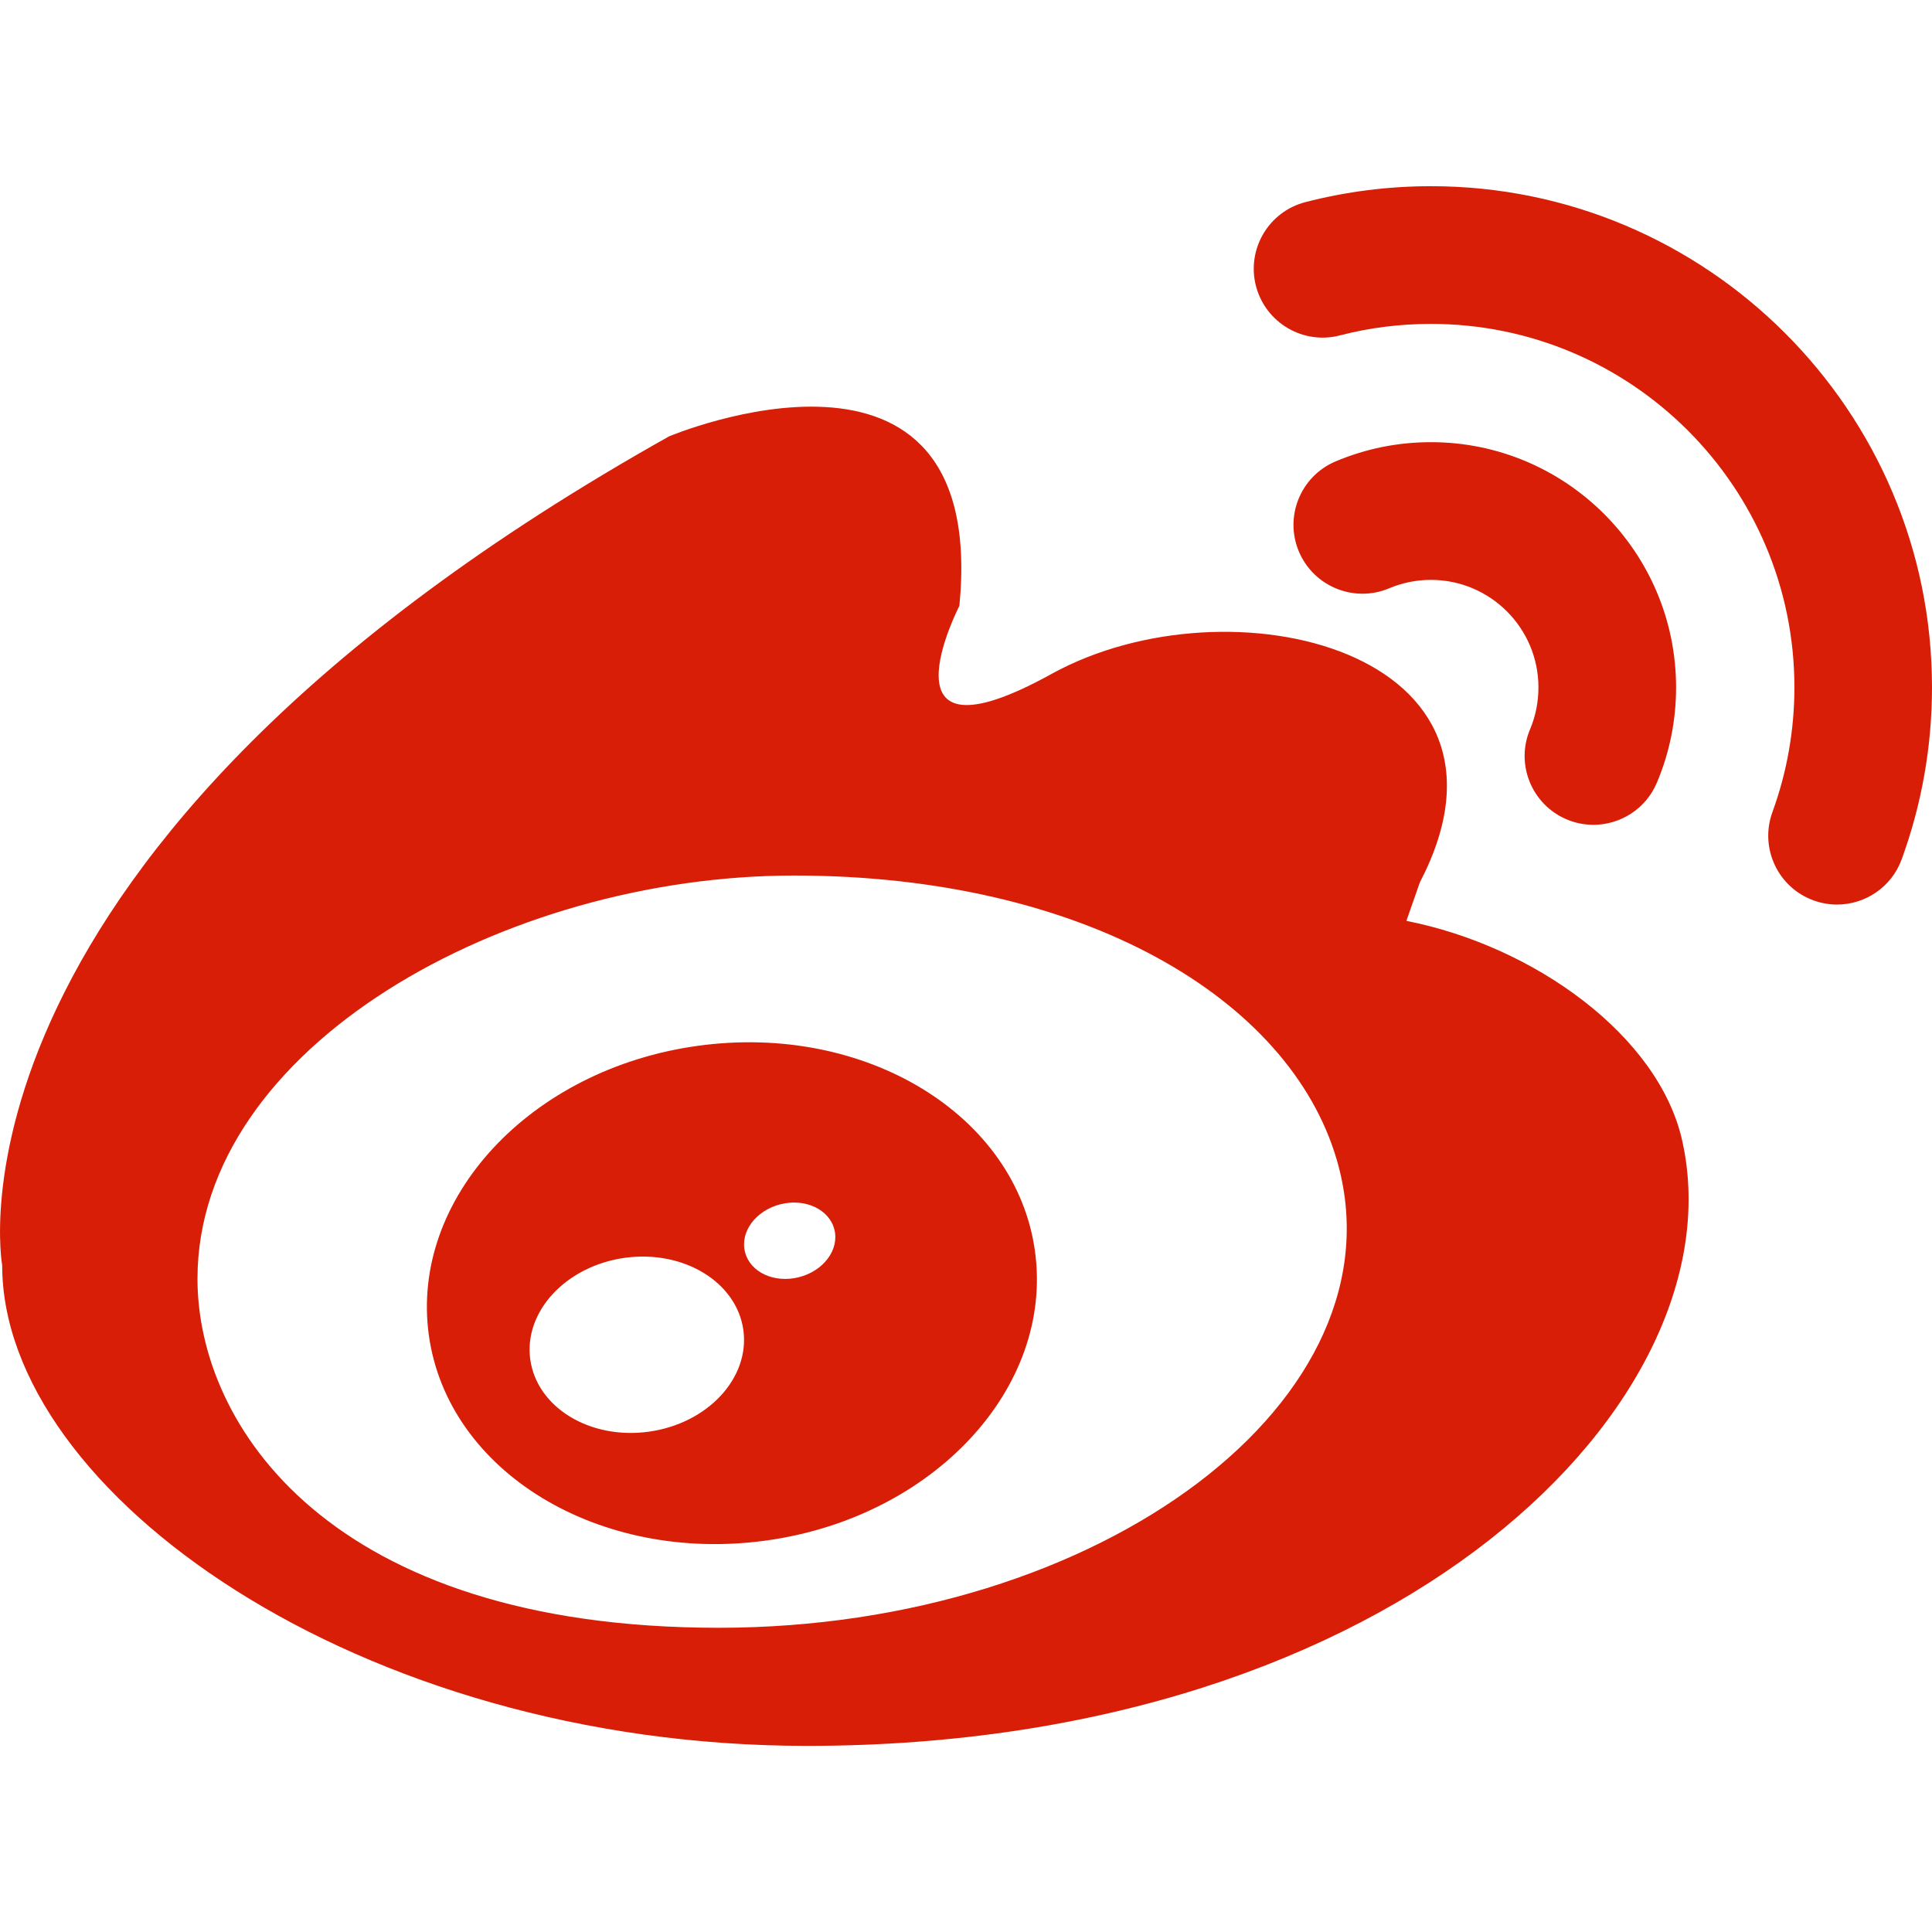 <?xml version="1.0" standalone="no"?><!DOCTYPE svg PUBLIC "-//W3C//DTD SVG 1.1//EN" "http://www.w3.org/Graphics/SVG/1.1/DTD/svg11.dtd"><svg t="1498532853253" class="icon" style="" viewBox="0 0 1024 1024" version="1.1" xmlns="http://www.w3.org/2000/svg" p-id="1353" xmlns:xlink="http://www.w3.org/1999/xlink" width="200" height="200"><defs><style type="text/css"></style></defs><path d="M369.78 554.319c-88.733 12.256-152.475 80.925-142.492 153.307 10.016 72.382 90.045 121.148 178.778 108.893 88.669-12.256 152.507-80.925 142.492-153.371C538.575 590.766 458.514 542.031 369.78 554.319zM343.893 758.824c-31.199 4.32-59.294-12.8-62.846-38.271-3.488-25.407 18.911-49.534 50.11-53.886 31.167-4.288 59.294 12.832 62.846 38.303C397.492 730.409 375.06 754.504 343.893 758.824zM423.443 676.939c-13.088 3.328-25.919-2.656-28.575-13.344-2.72-10.688 5.696-22.015 18.783-25.311 13.088-3.296 25.855 2.656 28.575 13.344C444.978 662.315 436.466 673.675 423.443 676.939zM830.374 434.29c4.608 1.952 9.44 2.88 14.176 2.88 14.176 0 27.711-8.352 33.599-22.271 6.784-15.999 10.208-33.055 10.208-50.59 0-71.646-58.27-129.948-129.916-129.948-17.503 0-34.527 3.424-50.59 10.208-18.559 7.872-27.231 29.279-19.391 47.807 7.872 18.559 29.279 27.263 47.839 19.423 7.008-2.944 14.464-4.448 22.143-4.448 31.391 0 56.958 25.535 56.958 56.958 0 7.744-1.472 15.2-4.416 22.175C803.111 405.011 811.815 426.451 830.374 434.29zM745.417 488.081c3.584-10.272 7.136-20.415 7.136-20.415 63.87-122.588-100.797-162.555-195.226-110.461-94.397 52.158-48.83-36.095-48.83-36.095 15.616-161.179-153.819-89.853-153.819-89.853-393.492 220.665-353.525 439.346-353.525 439.346 0 120.348 188.666 254.744 426.611 254.744 315.222 0 494.961-184.282 463.73-321.238C878.853 548.815 813.191 501.424 745.417 488.081zM380.884 862.757c-206.394 0-276.215-107.357-276.215-184.954 0-122.94 162.875-213.753 316.214-213.753 153.307 0 262.584 65.15 287.607 150.587C745.545 741.065 583.95 862.757 380.884 862.757zM758.44 98.685c-22.495 0-44.927 2.848-66.558 8.448-19.487 5.024-31.231 24.927-26.207 44.447 5.088 19.487 24.959 31.231 44.447 26.207 15.68-4.096 31.935-6.112 48.35-6.112 106.173 0 192.602 86.429 192.602 192.602 0 22.783-3.968 45.055-11.648 66.142-6.912 18.911 2.816 39.903 21.727 46.783 4.128 1.504 8.352 2.24 12.512 2.24 14.88 0 28.895-9.216 34.271-23.999 10.624-29.151 16.063-59.838 16.063-91.197C1023.968 217.849 904.868 98.685 758.44 98.685z" p-id="1354" fill="#d81e06"></path></svg>